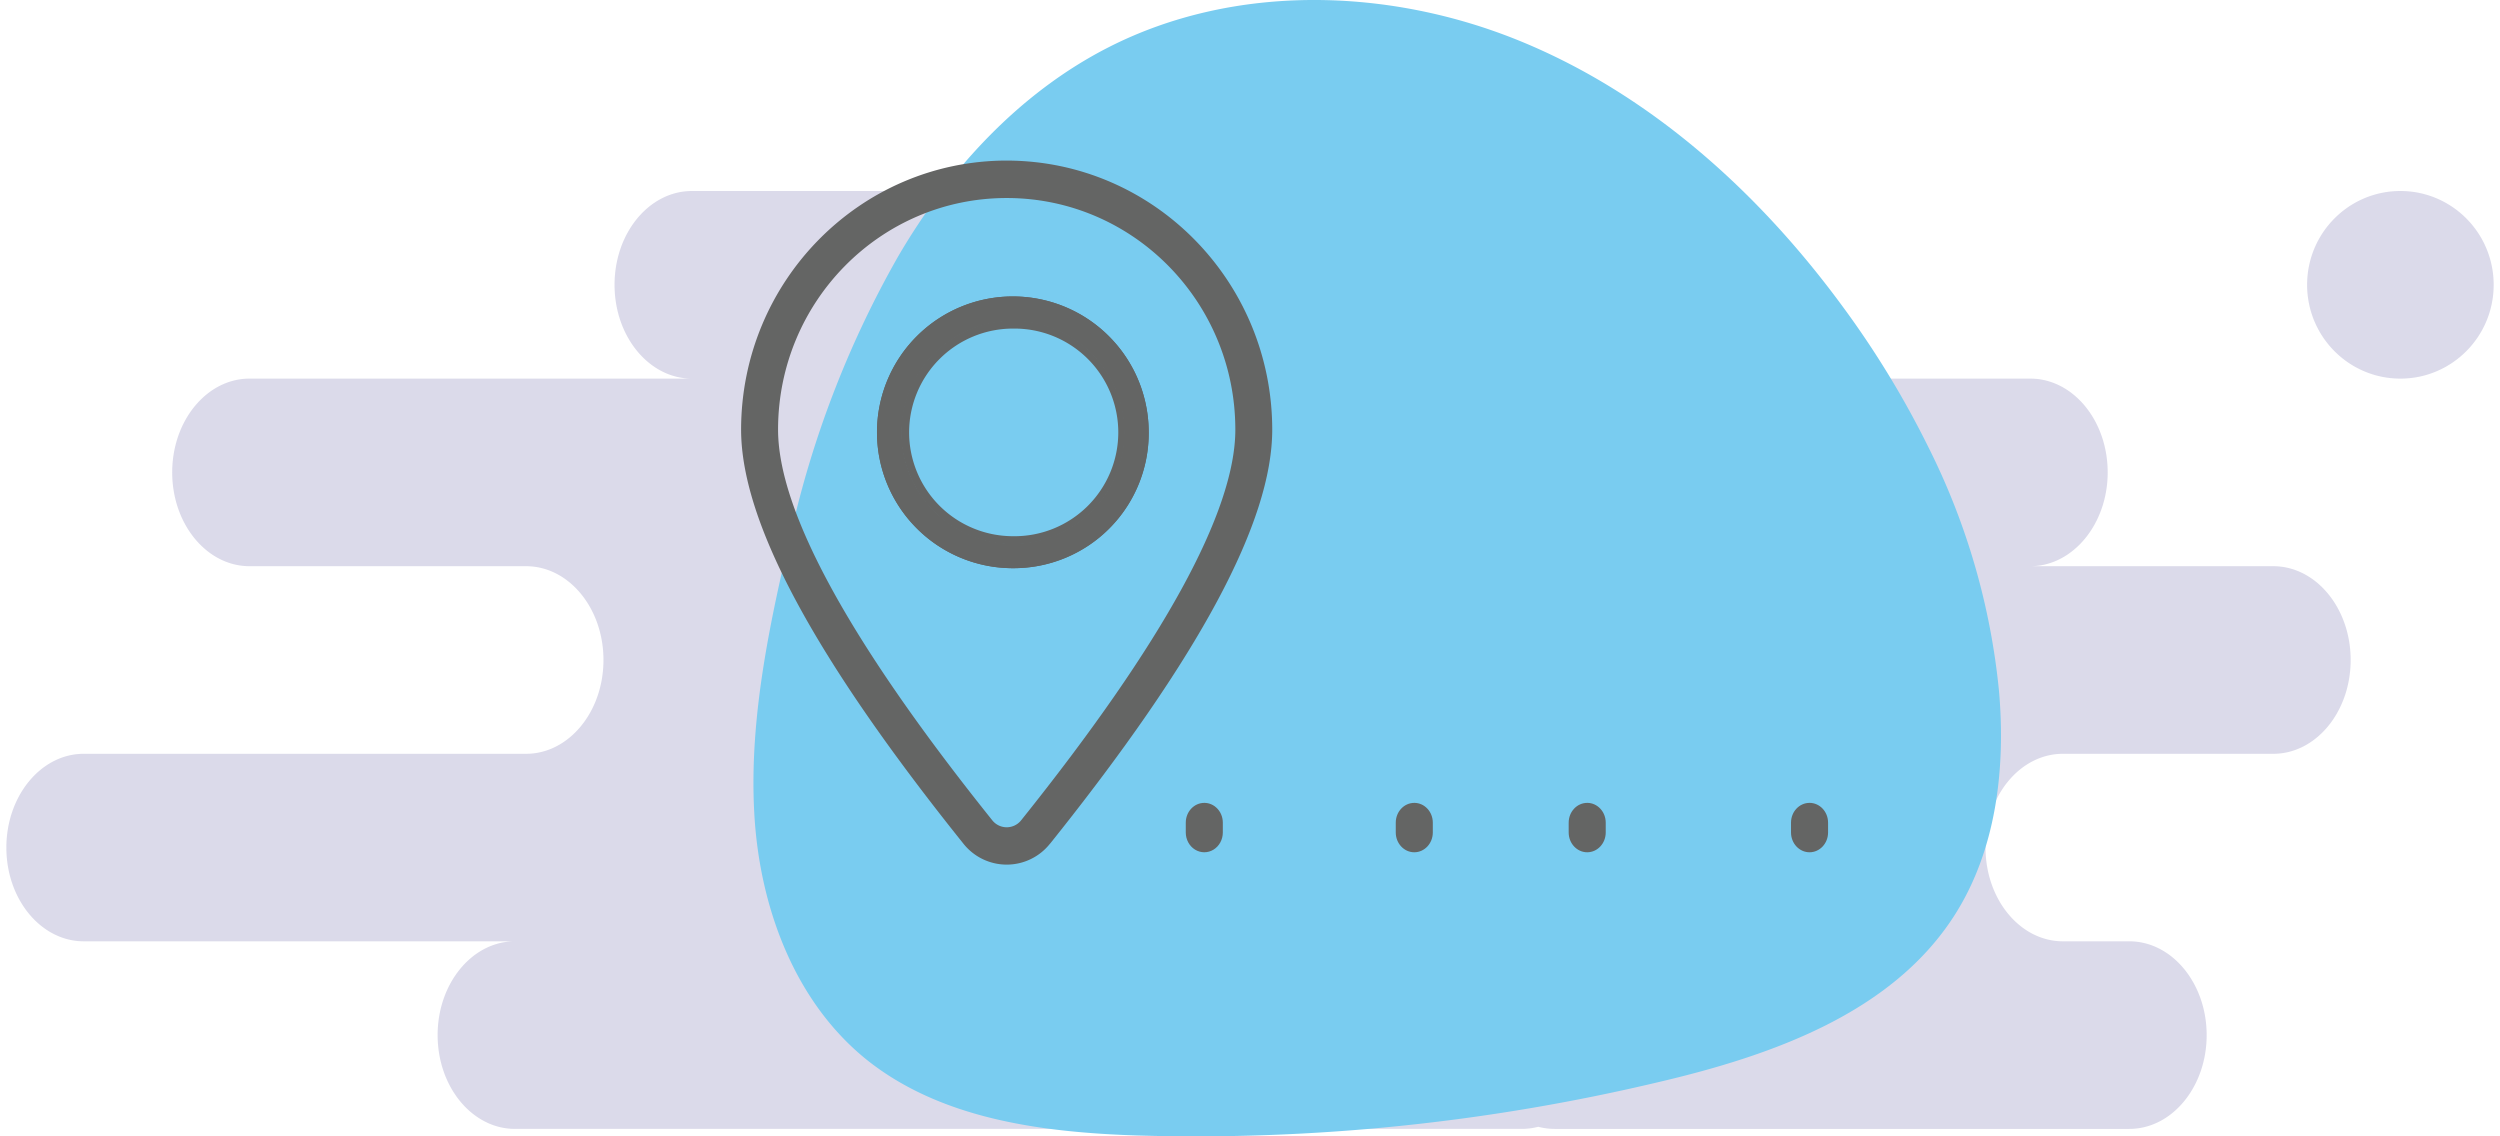 <svg xmlns="http://www.w3.org/2000/svg" width="220" height="100" viewBox="0 0 220 100">
    <g fill="none" fill-rule="evenodd">
        <path fill="#4B4798" d="M211.235 33.318c-4.534 0-8.209-3.696-8.209-8.254 0-4.56 3.675-8.255 8.209-8.255 4.533 0 8.208 3.696 8.208 8.255 0 4.558-3.675 8.254-8.208 8.254zm-77.358 66.025H45.32c-3.76 0-6.809-3.694-6.809-8.254s3.05-8.254 6.81-8.254H7.37c-3.76 0-6.81-3.694-6.81-8.247 0-4.552 3.05-8.254 6.81-8.254h38.925c3.76 0 6.81-3.694 6.81-8.254s-3.05-8.254-6.81-8.254H21.964c-3.76 0-6.81-3.694-6.81-8.254s3.05-8.254 6.81-8.254H60.89c-3.76 0-6.81-3.694-6.81-8.254s3.05-8.255 6.81-8.255h55.472c3.76 0 6.81 3.702 6.81 8.255 0 4.552-3.05 8.254-6.81 8.254h62.304c3.76 0 6.81 3.694 6.81 8.254s-3.079 8.254-6.81 8.254h21.382c3.76 0 6.81 3.694 6.81 8.254s-3.05 8.254-6.81 8.254h-18.512c-3.76 0-6.81 3.694-6.81 8.254s3.05 8.247 6.81 8.247h5.84c3.76 0 6.81 3.702 6.81 8.254 0 4.553-3.05 8.254-6.81 8.254h-50.578a5.82 5.82 0 0 1-1.435-.187c-.485.127-.985.19-1.486.187z" opacity=".2"/>
        <path fill="#79CCF0" d="M169.713 39.38a61.052 61.052 0 0 1 6.2 21.44c.598 6.852-.252 14.085-4.004 19.863-5.53 8.522-16.066 12.224-25.996 14.551a175.804 175.804 0 0 1-45.807 4.69c-8.396-.272-17.283-1.432-23.836-6.666-6.402-5.149-9.455-13.548-9.894-21.726-.468-8.471 1.44-17.093 3.384-25.285a88.498 88.498 0 0 1 9.247-23.631C83.45 14.99 89.657 8.186 97.55 4.162c11.097-5.657 24.721-5.263 36.25-.537 11.53 4.727 21.1 13.427 28.43 23.452a82.211 82.211 0 0 1 7.483 12.303z"/>
        <path fill="#646564" fill-rule="nonzero" d="M88.59 14.13c-12.902.016-23.357 10.606-23.373 23.674 0 8.08 6.394 20.01 19.58 36.46a4.86 4.86 0 0 0 7.587 0l.064-.072c13.129-16.406 19.509-28.308 19.509-36.381-.008-13.07-10.463-23.665-23.366-23.68zm20.12 23.674c0 7.195-6.344 18.766-18.848 34.38a1.62 1.62 0 0 1-2.543 0C74.809 56.57 68.47 45 68.47 37.804c0-11.255 9.008-20.378 20.12-20.378 11.111 0 20.119 9.123 20.119 20.378z"/>
        <path fill="#646564" fill-rule="nonzero" d="M89.138 50a11.956 11.956 0 1 1 11.949-11.95A11.869 11.869 0 0 1 89.137 50zm0-21.729c-5.4.004-9.776 4.38-9.78 9.78a9.67 9.67 0 0 0 2.11 6.07 9.78 9.78 0 1 0 7.67-15.85z"/>
        <path fill="#646564" fill-rule="nonzero" d="M89.138 50a11.956 11.956 0 1 1 11.949-11.95A11.914 11.914 0 0 1 89.137 50zm0-23.197c-6.209.008-11.24 5.04-11.248 11.248a11.24 11.24 0 0 0 11.248 11.24c6.1-.153 10.965-5.142 10.965-11.244 0-6.102-4.865-11.09-10.965-11.244zm0 21.092a9.802 9.802 0 0 1-5.351-1.58 9.858 9.858 0 0 1-4.494-8.264c0-5.437 4.408-9.845 9.845-9.845s9.844 4.408 9.844 9.845-4.407 9.844-9.844 9.844zm0-18.98a9.143 9.143 0 0 0-9.136 9.136 9.143 9.143 0 0 0 9.136 9.135 9.136 9.136 0 1 0 0-18.27z"/>
        <path fill="#646564" d="M105.978 70.652c.9 0 1.63.78 1.63 1.74v.868c0 .621-.31 1.196-.815 1.507-.504.31-1.125.31-1.63 0-.504-.311-.815-.886-.815-1.507v-.867c0-.962.73-1.74 1.63-1.74zM124.457 70.652c.9 0 1.63.78 1.63 1.74v.868c0 .96-.73 1.74-1.63 1.74-.9 0-1.63-.78-1.63-1.74v-.867c0-.962.73-1.74 1.63-1.74zM139.674 70.652c.9 0 1.63.78 1.63 1.74v.868c0 .96-.73 1.74-1.63 1.74-.9 0-1.63-.78-1.63-1.74v-.867c0-.962.73-1.74 1.63-1.74zM159.24 70.652c.9 0 1.63.78 1.63 1.74v.868c0 .96-.73 1.74-1.63 1.74-.901 0-1.631-.78-1.631-1.74v-.867c0-.962.73-1.74 1.63-1.74z"/>
    </g>
</svg>
